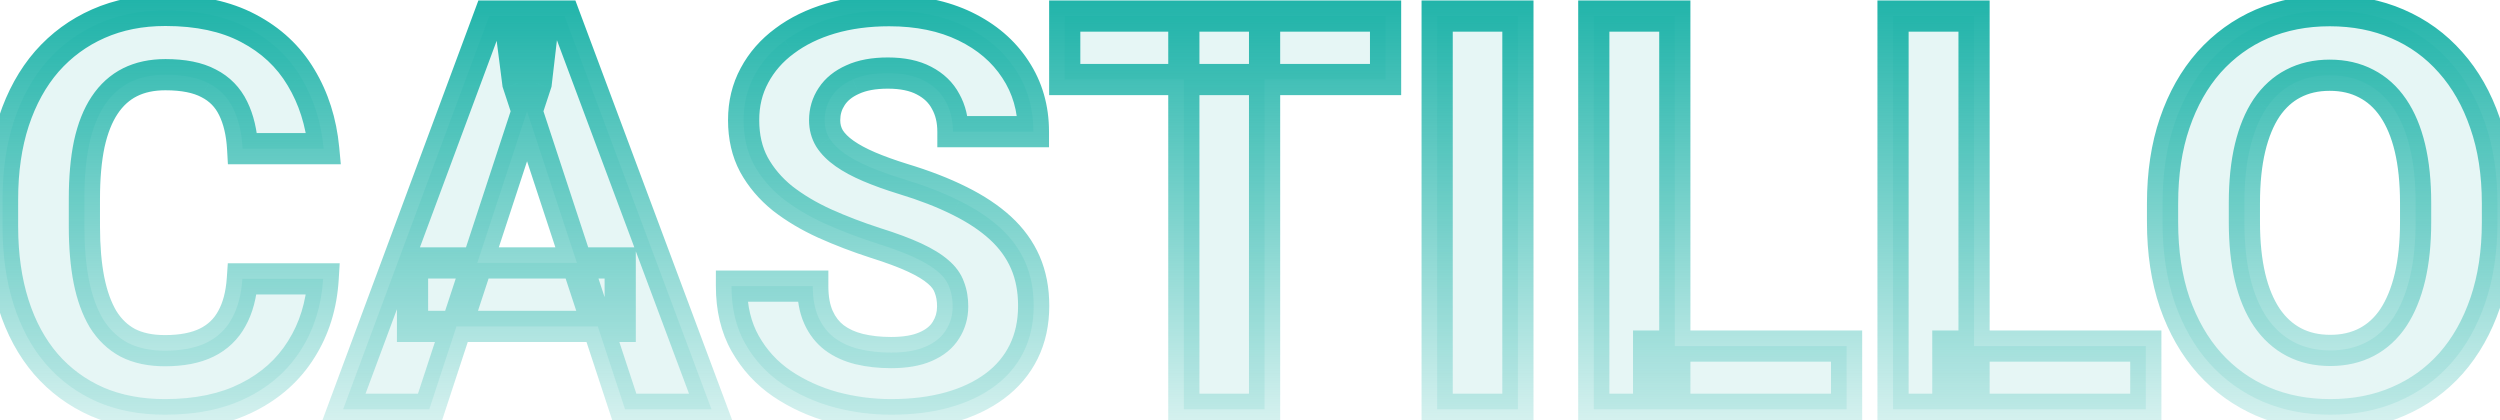 <svg width="226" height="38" viewBox="0 0 226 38" fill="none" xmlns="http://www.w3.org/2000/svg">
<path d="M21.911 25.208H29.211C29.064 27.601 28.405 29.725 27.233 31.58C26.078 33.435 24.458 34.884 22.375 35.926C20.308 36.967 17.818 37.488 14.904 37.488C12.626 37.488 10.583 37.098 8.776 36.316C6.97 35.519 5.423 34.38 4.138 32.898C2.868 31.417 1.9 29.627 1.232 27.527C0.565 25.428 0.231 23.076 0.231 20.472V18.006C0.231 15.402 0.573 13.05 1.257 10.95C1.957 8.834 2.95 7.036 4.235 5.555C5.537 4.074 7.092 2.934 8.898 2.137C10.705 1.339 12.723 0.94 14.953 0.94C17.915 0.94 20.414 1.478 22.448 2.552C24.499 3.626 26.086 5.107 27.209 6.995C28.348 8.883 29.032 11.032 29.26 13.44L21.936 13.44C21.854 12.008 21.569 10.796 21.081 9.803C20.593 8.794 19.852 8.037 18.859 7.532C17.883 7.011 16.581 6.751 14.953 6.751C13.732 6.751 12.666 6.979 11.755 7.435C10.843 7.89 10.079 8.582 9.46 9.51C8.841 10.438 8.378 11.609 8.068 13.025C7.775 14.425 7.629 16.069 7.629 17.957V20.472C7.629 22.311 7.767 23.93 8.044 25.33C8.321 26.713 8.744 27.885 9.313 28.846C9.899 29.79 10.648 30.506 11.56 30.994C12.487 31.466 13.602 31.702 14.904 31.702C16.434 31.702 17.696 31.458 18.689 30.97C19.681 30.481 20.438 29.757 20.959 28.797C21.496 27.837 21.814 26.64 21.911 25.208ZM48.474 7.532L38.806 37H31.018L44.226 1.453L49.182 1.453L48.474 7.532ZM56.506 37L46.813 7.532L46.032 1.453H51.037L64.318 37L56.506 37ZM56.066 23.768V29.505H37.292V23.768L56.066 23.768ZM86.12 27.698C86.12 27.064 86.022 26.494 85.827 25.989C85.648 25.468 85.306 24.996 84.802 24.573C84.297 24.134 83.589 23.703 82.678 23.279C81.766 22.856 80.586 22.417 79.138 21.961C77.526 21.44 75.996 20.854 74.548 20.203C73.116 19.552 71.846 18.795 70.739 17.933C69.649 17.054 68.786 16.037 68.151 14.881C67.533 13.725 67.224 12.383 67.224 10.852C67.224 9.371 67.549 8.029 68.2 6.824C68.851 5.604 69.763 4.562 70.935 3.699C72.106 2.82 73.49 2.145 75.085 1.673C76.696 1.201 78.462 0.965 80.383 0.965C83.003 0.965 85.29 1.437 87.243 2.381C89.196 3.325 90.71 4.619 91.784 6.263C92.875 7.907 93.42 9.786 93.42 11.902H86.144C86.144 10.861 85.925 9.949 85.485 9.168C85.062 8.37 84.411 7.744 83.532 7.288C82.67 6.832 81.579 6.604 80.261 6.604C78.991 6.604 77.933 6.8 77.087 7.19C76.241 7.565 75.606 8.077 75.183 8.729C74.759 9.363 74.548 10.079 74.548 10.877C74.548 11.479 74.694 12.024 74.987 12.513C75.296 13.001 75.752 13.457 76.355 13.88C76.957 14.303 77.697 14.702 78.576 15.076C79.455 15.45 80.472 15.817 81.628 16.175C83.565 16.761 85.266 17.42 86.731 18.152C88.212 18.885 89.449 19.707 90.441 20.618C91.434 21.53 92.183 22.563 92.688 23.719C93.192 24.874 93.444 26.185 93.444 27.649C93.444 29.196 93.143 30.579 92.541 31.8C91.939 33.02 91.068 34.054 89.929 34.9C88.789 35.747 87.43 36.39 85.852 36.829C84.273 37.269 82.507 37.488 80.554 37.488C78.796 37.488 77.062 37.26 75.353 36.805C73.644 36.333 72.09 35.625 70.69 34.681C69.307 33.737 68.2 32.532 67.37 31.067C66.54 29.602 66.125 27.869 66.125 25.867H73.474C73.474 26.974 73.644 27.91 73.986 28.675C74.328 29.44 74.808 30.058 75.427 30.53C76.061 31.002 76.81 31.344 77.673 31.556C78.552 31.767 79.512 31.873 80.554 31.873C81.823 31.873 82.865 31.694 83.679 31.336C84.509 30.978 85.119 30.481 85.51 29.847C85.917 29.212 86.12 28.496 86.12 27.698ZM114.318 1.453V37H107.019V1.453L114.318 1.453ZM125.256 1.453V7.19L96.252 7.19V1.453L125.256 1.453ZM137.219 1.453V37H129.919V1.453L137.219 1.453ZM166.931 31.287V37L149.035 37V31.287L166.931 31.287ZM151.403 1.453V37L144.079 37V1.453L151.403 1.453ZM193.981 31.287V37H176.086V31.287H193.981ZM178.454 1.453V37H171.13V1.453L178.454 1.453ZM225.769 18.396V20.081C225.769 22.783 225.402 25.208 224.67 27.356C223.938 29.505 222.904 31.336 221.569 32.85C220.235 34.347 218.64 35.495 216.784 36.292C214.945 37.09 212.902 37.488 210.656 37.488C208.426 37.488 206.384 37.09 204.528 36.292C202.689 35.495 201.094 34.347 199.743 32.85C198.392 31.336 197.342 29.505 196.594 27.356C195.861 25.208 195.495 22.783 195.495 20.081V18.396C195.495 15.678 195.861 13.253 196.594 11.121C197.326 8.973 198.36 7.142 199.694 5.628C201.045 4.114 202.64 2.959 204.479 2.161C206.335 1.364 208.378 0.965 210.607 0.965C212.854 0.965 214.896 1.364 216.735 2.161C218.591 2.959 220.186 4.114 221.521 5.628C222.871 7.142 223.913 8.973 224.646 11.121C225.394 13.253 225.769 15.678 225.769 18.396ZM218.371 20.081V18.348C218.371 16.46 218.2 14.8 217.858 13.367C217.517 11.935 217.012 10.73 216.345 9.754C215.677 8.777 214.864 8.045 213.903 7.557C212.943 7.052 211.844 6.8 210.607 6.8C209.37 6.8 208.272 7.052 207.312 7.557C206.368 8.045 205.562 8.777 204.895 9.754C204.243 10.73 203.747 11.935 203.405 13.367C203.063 14.8 202.893 16.46 202.893 18.348V20.081C202.893 21.953 203.063 23.613 203.405 25.061C203.747 26.494 204.252 27.706 204.919 28.699C205.586 29.676 206.4 30.416 207.36 30.921C208.321 31.425 209.419 31.678 210.656 31.678C211.893 31.678 212.992 31.425 213.952 30.921C214.912 30.416 215.718 29.676 216.369 28.699C217.02 27.706 217.517 26.494 217.858 25.061C218.2 23.613 218.371 21.953 218.371 20.081Z" fill="#00A99D" fill-opacity="0.1"/>
<path d="M21.911 25.208V23.798H20.594L20.504 25.112L21.911 25.208ZM29.211 25.208L30.618 25.294L30.71 23.798H29.211V25.208ZM27.233 31.58L26.041 30.827L26.037 30.835L27.233 31.58ZM22.375 35.926L21.744 34.665L21.74 34.667L22.375 35.926ZM8.776 36.316L8.207 37.606L8.217 37.611L8.776 36.316ZM4.138 32.898L3.067 33.816L3.073 33.823L4.138 32.898ZM1.232 27.527L-0.111 27.954L1.232 27.527ZM1.257 10.95L-0.082 10.507L-0.084 10.514L1.257 10.95ZM4.235 5.555L3.176 4.624L3.171 4.63L4.235 5.555ZM22.448 2.552L21.79 3.799L21.794 3.801L22.448 2.552ZM27.209 6.995L25.997 7.716L26.002 7.724L27.209 6.995ZM29.26 13.44V14.851H30.809L30.664 13.308L29.26 13.44ZM21.936 13.44L20.528 13.52L20.603 14.851H21.936V13.44ZM21.081 9.803L19.812 10.417L19.816 10.425L21.081 9.803ZM18.859 7.532L18.196 8.776L18.208 8.783L18.221 8.789L18.859 7.532ZM8.068 13.025L6.691 12.725L6.688 12.736L8.068 13.025ZM8.044 25.33L6.661 25.604L6.661 25.607L8.044 25.33ZM9.313 28.846L8.101 29.565L8.108 29.577L8.115 29.589L9.313 28.846ZM11.56 30.994L10.894 32.237L10.907 32.244L10.92 32.251L11.56 30.994ZM20.959 28.797L19.728 28.109L19.724 28.117L19.72 28.125L20.959 28.797ZM21.911 26.618H29.211V23.798L21.911 23.798V26.618ZM27.803 25.122C27.67 27.3 27.075 29.19 26.041 30.827L28.426 32.333C29.736 30.259 30.459 27.901 30.618 25.294L27.803 25.122ZM26.037 30.835C25.028 32.455 23.611 33.731 21.744 34.665L23.006 37.187C25.306 36.037 27.128 34.416 28.43 32.325L26.037 30.835ZM21.74 34.667C19.915 35.587 17.653 36.078 14.904 36.078V38.898C17.983 38.898 20.701 38.348 23.01 37.185L21.74 34.667ZM14.904 36.078C12.788 36.078 10.94 35.716 9.336 35.022L8.217 37.611C10.226 38.479 12.463 38.898 14.904 38.898V36.078ZM9.346 35.026C7.728 34.312 6.351 33.297 5.202 31.974L3.073 33.823C4.496 35.462 6.212 36.725 8.207 37.606L9.346 35.026ZM5.208 31.981C4.077 30.661 3.194 29.043 2.576 27.1L-0.111 27.954C0.606 30.211 1.66 32.174 3.067 33.816L5.208 31.981ZM2.576 27.1C1.96 25.161 1.641 22.957 1.641 20.472H-1.179C-1.179 23.195 -0.83 25.694 -0.111 27.954L2.576 27.1ZM1.641 20.472V18.006H-1.179V20.472H1.641ZM1.641 18.006C1.641 15.524 1.967 13.323 2.598 11.387L-0.084 10.514C-0.821 12.777 -1.179 15.279 -1.179 18.006H1.641ZM2.596 11.393C3.245 9.43 4.152 7.801 5.3 6.479L3.171 4.63C1.747 6.27 0.669 8.238 -0.082 10.507L2.596 11.393ZM5.294 6.486C6.461 5.159 7.848 4.142 9.468 3.427L8.329 0.847C6.335 1.727 4.614 2.989 3.176 4.624L5.294 6.486ZM9.468 3.427C11.073 2.718 12.894 2.35 14.953 2.35V-0.47C12.553 -0.47 10.337 -0.04 8.329 0.847L9.468 3.427ZM14.953 2.35C17.75 2.35 20.008 2.858 21.79 3.799L23.107 1.305C20.819 0.097 18.081 -0.47 14.953 -0.47V2.35ZM21.794 3.801C23.627 4.761 25.015 6.065 25.997 7.716L28.421 6.274C27.157 4.15 25.371 2.491 23.102 1.303L21.794 3.801ZM26.002 7.724C27.021 9.413 27.646 11.354 27.856 13.573L30.664 13.308C30.418 10.709 29.675 8.353 28.416 6.267L26.002 7.724ZM29.26 12.03L21.936 12.03V14.851L29.26 14.851V12.03ZM23.343 13.36C23.254 11.793 22.939 10.385 22.346 9.18L19.816 10.425C20.2 11.206 20.454 12.223 20.528 13.52L23.343 13.36ZM22.35 9.189C21.729 7.904 20.768 6.92 19.498 6.275L18.221 8.789C18.937 9.153 19.457 9.683 19.812 10.417L22.35 9.189ZM19.523 6.288C18.269 5.619 16.711 5.341 14.953 5.341V8.161C16.45 8.161 17.497 8.404 18.196 8.776L19.523 6.288ZM14.953 5.341C13.556 5.341 12.267 5.602 11.124 6.173L12.386 8.696C13.066 8.355 13.908 8.161 14.953 8.161V5.341ZM11.124 6.173C9.973 6.749 9.028 7.615 8.287 8.728L10.633 10.292C11.129 9.549 11.714 9.032 12.386 8.696L11.124 6.173ZM8.287 8.728C7.546 9.838 7.027 11.186 6.691 12.725L9.446 13.326C9.728 12.033 10.137 11.037 10.633 10.292L8.287 8.728ZM6.688 12.736C6.37 14.256 6.219 16.001 6.219 17.957L9.039 17.957C9.039 16.137 9.181 14.594 9.448 13.314L6.688 12.736ZM6.219 17.957V20.472L9.039 20.472V17.957L6.219 17.957ZM6.219 20.472C6.219 22.378 6.362 24.092 6.661 25.604L9.427 25.057C9.173 23.768 9.039 22.244 9.039 20.472L6.219 20.472ZM6.661 25.607C6.961 27.107 7.432 28.437 8.101 29.565L10.526 28.126C10.056 27.334 9.68 26.32 9.427 25.053L6.661 25.607ZM8.115 29.589C8.822 30.727 9.748 31.623 10.894 32.237L12.225 29.751C11.548 29.389 10.977 28.852 10.511 28.102L8.115 29.589ZM10.92 32.251C12.089 32.846 13.434 33.112 14.904 33.112V30.292C13.77 30.292 12.885 30.087 12.199 29.737L10.92 32.251ZM14.904 33.112C16.572 33.112 18.065 32.848 19.311 32.235L18.066 29.704C17.326 30.068 16.296 30.292 14.904 30.292V33.112ZM19.311 32.235C20.562 31.62 21.536 30.69 22.198 29.469L19.72 28.125C19.34 28.825 18.8 29.343 18.066 29.704L19.311 32.235ZM22.19 29.485C22.855 28.296 23.21 26.883 23.318 25.304L20.504 25.112C20.417 26.397 20.138 27.377 19.728 28.109L22.19 29.485ZM48.474 7.532L49.813 7.972L49.858 7.837L49.874 7.695L48.474 7.532ZM38.806 37L38.806 38.41H39.827L40.145 37.44L38.806 37ZM31.018 37L29.696 36.509L28.989 38.41H31.018L31.018 37ZM44.226 1.453V0.043H43.245L42.904 0.962L44.226 1.453ZM49.182 1.453L50.582 1.616L50.765 0.043H49.182V1.453ZM56.506 37L55.166 37.441L55.485 38.41H56.506L56.506 37ZM46.813 7.532L45.415 7.712L45.432 7.845L45.474 7.973L46.813 7.532ZM46.032 1.453V0.043H44.429L44.634 1.633L46.032 1.453ZM51.037 1.453L52.358 0.96L52.016 0.043H51.037V1.453ZM64.318 37L64.318 38.41H66.35L65.639 36.507L64.318 37ZM56.066 23.768H57.477V22.358H56.066V23.768ZM56.066 29.505V30.915H57.477V29.505H56.066ZM37.292 29.505H35.882V30.915H37.292V29.505ZM37.292 23.768V22.358H35.882V23.768H37.292ZM47.134 7.093L37.466 36.56L40.145 37.44L49.813 7.972L47.134 7.093ZM38.806 35.59H31.018L31.018 38.41H38.806L38.806 35.59ZM32.339 37.491L45.547 1.944L42.904 0.962L29.696 36.509L32.339 37.491ZM44.226 2.863L49.182 2.863V0.043L44.226 0.043V2.863ZM47.781 1.29L47.073 7.369L49.874 7.695L50.582 1.616L47.781 1.29ZM57.845 36.559L48.153 7.092L45.474 7.973L55.166 37.441L57.845 36.559ZM48.212 7.352L47.431 1.273L44.634 1.633L45.415 7.712L48.212 7.352ZM46.032 2.863H51.037V0.043L46.032 0.043V2.863ZM49.716 1.947L62.998 37.493L65.639 36.507L52.358 0.96L49.716 1.947ZM64.318 35.59L56.506 35.59L56.506 38.41L64.318 38.41L64.318 35.59ZM54.656 23.768V29.505H57.477V23.768H54.656ZM56.066 28.095H37.292V30.915H56.066V28.095ZM38.702 29.505V23.768H35.882V29.505H38.702ZM37.292 25.178H56.066V22.358L37.292 22.358V25.178ZM85.827 25.989L84.494 26.448L84.502 26.473L84.512 26.498L85.827 25.989ZM84.802 24.573L83.876 25.637L83.886 25.645L83.896 25.654L84.802 24.573ZM79.138 21.961L78.704 23.303L78.715 23.306L79.138 21.961ZM74.548 20.203L73.964 21.487L73.97 21.489L74.548 20.203ZM70.739 17.933L69.854 19.03L69.863 19.038L69.872 19.045L70.739 17.933ZM68.151 14.881L66.908 15.546L66.912 15.553L66.915 15.56L68.151 14.881ZM68.2 6.824L69.441 7.495L69.444 7.488L68.2 6.824ZM70.935 3.699L71.77 4.835L71.781 4.827L70.935 3.699ZM75.085 1.673L74.689 0.32L74.685 0.321L75.085 1.673ZM91.784 6.263L90.604 7.034L90.609 7.042L91.784 6.263ZM93.42 11.902V13.312L94.83 13.312V11.902L93.42 11.902ZM86.144 11.902H84.734V13.312H86.144V11.902ZM85.485 9.168L84.24 9.829L84.248 9.844L84.256 9.859L85.485 9.168ZM83.532 7.288L82.874 8.535L82.883 8.54L83.532 7.288ZM77.087 7.19L77.657 8.48L77.668 8.475L77.678 8.471L77.087 7.19ZM75.183 8.729L76.356 9.511L76.36 9.504L76.365 9.497L75.183 8.729ZM74.987 12.513L73.778 13.238L73.787 13.253L73.796 13.267L74.987 12.513ZM76.355 13.88L77.165 12.726L76.355 13.88ZM81.628 16.175L81.211 17.522L81.22 17.524L81.628 16.175ZM86.731 18.152L86.1 19.413L86.105 19.416L86.731 18.152ZM90.441 20.618L89.488 21.657L90.441 20.618ZM92.688 23.719L91.395 24.283L92.688 23.719ZM89.929 34.9L89.088 33.769L89.929 34.9ZM75.353 36.805L74.978 38.164L74.99 38.167L75.353 36.805ZM70.69 34.681L69.896 35.845L69.902 35.85L70.69 34.681ZM66.125 25.867V24.457H64.715V25.867H66.125ZM73.474 25.867H74.884V24.457H73.474V25.867ZM75.427 30.53L74.571 31.651L74.578 31.657L74.585 31.662L75.427 30.53ZM77.673 31.556L77.337 32.925L77.343 32.926L77.673 31.556ZM83.679 31.336L83.12 30.041L83.111 30.045L83.679 31.336ZM85.51 29.847L84.323 29.086L84.316 29.097L84.309 29.108L85.51 29.847ZM87.53 27.698C87.53 26.919 87.41 26.173 87.142 25.48L84.512 26.498C84.635 26.815 84.71 27.208 84.71 27.698H87.53ZM87.161 25.531C86.883 24.724 86.37 24.048 85.708 23.493L83.896 25.654C84.243 25.945 84.413 26.213 84.494 26.448L87.161 25.531ZM85.728 23.51C85.087 22.951 84.249 22.454 83.272 22L82.084 24.558C82.929 24.951 83.508 25.316 83.876 25.637L85.728 23.51ZM83.272 22C82.284 21.542 81.041 21.082 79.561 20.616L78.715 23.306C80.131 23.752 81.248 24.17 82.084 24.558L83.272 22ZM79.571 20.619C78.006 20.113 76.524 19.546 75.126 18.917L73.97 21.489C75.468 22.163 77.047 22.767 78.704 23.303L79.571 20.619ZM75.131 18.919C73.788 18.309 72.616 17.607 71.606 16.82L69.872 19.045C71.076 19.983 72.443 20.795 73.964 21.487L75.131 18.919ZM71.624 16.835C70.668 16.064 69.928 15.187 69.387 14.202L66.915 15.56C67.644 16.886 68.63 18.043 69.854 19.03L71.624 16.835ZM69.395 14.216C68.903 13.296 68.634 12.189 68.634 10.852H65.814C65.814 12.576 66.163 14.154 66.908 15.546L69.395 14.216ZM68.634 10.852C68.634 9.586 68.91 8.477 69.441 7.495L66.96 6.154C66.188 7.581 65.814 9.157 65.814 10.852H68.634ZM69.444 7.488C69.991 6.463 70.759 5.579 71.77 4.835L70.099 2.564C68.766 3.545 67.711 4.744 66.956 6.161L69.444 7.488ZM71.781 4.827C72.802 4.062 74.029 3.456 75.485 3.025L74.685 0.321C72.951 0.834 71.411 1.579 70.088 2.571L71.781 4.827ZM75.481 3.026C76.947 2.597 78.578 2.375 80.383 2.375V-0.445C78.347 -0.445 76.446 -0.195 74.689 0.32L75.481 3.026ZM80.383 2.375C82.834 2.375 84.903 2.816 86.629 3.65L87.857 1.111C85.677 0.058 83.172 -0.445 80.383 -0.445V2.375ZM86.629 3.65C88.377 4.495 89.684 5.627 90.604 7.034L92.965 5.491C91.736 3.611 90.016 2.155 87.857 1.111L86.629 3.65ZM90.609 7.042C91.535 8.438 92.01 10.043 92.01 11.902L94.83 11.902C94.83 9.53 94.214 7.375 92.959 5.483L90.609 7.042ZM93.42 10.492H86.144V13.312H93.42V10.492ZM87.555 11.902C87.555 10.658 87.29 9.501 86.714 8.477L84.256 9.859C84.559 10.397 84.734 11.063 84.734 11.902H87.555ZM86.731 8.507C86.161 7.432 85.289 6.611 84.181 6.036L82.883 8.54C83.534 8.877 83.964 9.309 84.24 9.829L86.731 8.507ZM84.191 6.041C83.067 5.447 81.732 5.194 80.261 5.194V8.015C81.427 8.015 82.273 8.217 82.874 8.535L84.191 6.041ZM80.261 5.194C78.857 5.194 77.582 5.409 76.496 5.91L77.678 8.471C78.285 8.191 79.126 8.015 80.261 8.015V5.194ZM76.516 5.901C75.469 6.364 74.599 7.039 74 7.96L76.365 9.497C76.612 9.116 77.012 8.765 77.657 8.48L76.516 5.901ZM74.009 7.946C73.425 8.824 73.138 9.814 73.138 10.877H75.958C75.958 10.345 76.094 9.903 76.356 9.511L74.009 7.946ZM73.138 10.877C73.138 11.719 73.346 12.518 73.778 13.238L76.196 11.787C76.043 11.531 75.958 11.239 75.958 10.877H73.138ZM73.796 13.267C74.228 13.949 74.83 14.532 75.544 15.034L77.165 12.726C76.675 12.382 76.365 12.053 76.178 11.758L73.796 13.267ZM75.544 15.034C76.246 15.527 77.079 15.971 78.024 16.373L79.129 13.779C78.315 13.432 77.667 13.079 77.165 12.726L75.544 15.034ZM78.024 16.373C78.957 16.771 80.021 17.153 81.211 17.522L82.045 14.828C80.924 14.48 79.954 14.13 79.129 13.779L78.024 16.373ZM81.22 17.524C83.097 18.092 84.721 18.724 86.1 19.413L87.361 16.891C85.81 16.116 84.032 15.429 82.036 14.825L81.22 17.524ZM86.105 19.416C87.493 20.102 88.612 20.853 89.488 21.657L91.395 19.579C90.285 18.56 88.93 17.667 87.356 16.888L86.105 19.416ZM89.488 21.657C90.346 22.445 90.975 23.32 91.395 24.283L93.98 23.154C93.391 21.807 92.522 20.614 91.395 19.579L89.488 21.657ZM91.395 24.283C91.811 25.234 92.034 26.348 92.034 27.649H94.854C94.854 26.021 94.573 24.515 93.98 23.154L91.395 24.283ZM92.034 27.649C92.034 29.009 91.771 30.174 91.276 31.176L93.806 32.424C94.516 30.984 94.854 29.382 94.854 27.649H92.034ZM91.276 31.176C90.778 32.188 90.056 33.05 89.088 33.769L90.77 36.032C92.081 35.059 93.1 33.854 93.806 32.424L91.276 31.176ZM89.088 33.769C88.107 34.497 86.911 35.071 85.473 35.471L86.23 38.188C87.95 37.709 89.472 36.997 90.77 36.032L89.088 33.769ZM85.473 35.471C84.039 35.87 82.403 36.078 80.554 36.078V38.898C82.611 38.898 84.507 38.667 86.23 38.188L85.473 35.471ZM80.554 36.078C78.919 36.078 77.308 35.867 75.717 35.442L74.99 38.167C76.817 38.654 78.672 38.898 80.554 38.898V36.078ZM75.729 35.446C74.159 35.012 72.746 34.366 71.479 33.512L69.902 35.85C71.434 36.883 73.129 37.653 74.978 38.164L75.729 35.446ZM71.485 33.516C70.281 32.694 69.321 31.651 68.597 30.372L66.143 31.763C67.079 33.414 68.333 34.779 69.896 35.845L71.485 33.516ZM68.597 30.372C67.908 29.156 67.535 27.672 67.535 25.867H64.715C64.715 28.067 65.172 30.049 66.143 31.763L68.597 30.372ZM66.125 27.277H73.474V24.457L66.125 24.457V27.277ZM72.064 25.867C72.064 27.112 72.255 28.256 72.699 29.25L75.274 28.1C75.034 27.564 74.884 26.836 74.884 25.867H72.064ZM72.699 29.25C73.129 30.213 73.751 31.025 74.571 31.651L76.282 29.409C75.865 29.091 75.527 28.666 75.274 28.1L72.699 29.25ZM74.585 31.662C75.389 32.259 76.314 32.674 77.337 32.925L78.009 30.186C77.306 30.014 76.734 29.745 76.268 29.399L74.585 31.662ZM77.343 32.926C78.345 33.168 79.417 33.283 80.554 33.283V30.463C79.607 30.463 78.759 30.367 78.003 30.185L77.343 32.926ZM80.554 33.283C81.941 33.283 83.194 33.09 84.247 32.627L83.111 30.045C82.535 30.299 81.705 30.463 80.554 30.463V33.283ZM84.237 32.631C85.276 32.183 86.138 31.516 86.711 30.586L84.309 29.108C84.1 29.447 83.742 29.773 83.12 30.041L84.237 32.631ZM86.697 30.608C87.258 29.732 87.53 28.749 87.53 27.698H84.71C84.71 28.242 84.575 28.691 84.323 29.086L86.697 30.608ZM114.318 1.453H115.728V0.043H114.318V1.453ZM114.318 37V38.41H115.728V37H114.318ZM107.019 37L105.609 37V38.41L107.019 38.41V37ZM107.019 1.453V0.043H105.609V1.453H107.019ZM125.256 1.453H126.666V0.043H125.256V1.453ZM125.256 7.19V8.6H126.666V7.19H125.256ZM96.252 7.19H94.842V8.6H96.252V7.19ZM96.252 1.453V0.043H94.842V1.453H96.252ZM112.908 1.453V37H115.728V1.453H112.908ZM114.318 35.59H107.019V38.41H114.318V35.59ZM108.429 37V1.453H105.609V37L108.429 37ZM107.019 2.863L114.318 2.863V0.043L107.019 0.043V2.863ZM123.846 1.453V7.19H126.666V1.453H123.846ZM125.256 5.78L96.252 5.78V8.6L125.256 8.6V5.78ZM97.662 7.19V1.453H94.842V7.19H97.662ZM96.252 2.863L125.256 2.863V0.043L96.252 0.043V2.863ZM137.219 1.453H138.629V0.043H137.219V1.453ZM137.219 37V38.41H138.629V37H137.219ZM129.919 37H128.509V38.41H129.919V37ZM129.919 1.453V0.043H128.509V1.453H129.919ZM135.809 1.453V37H138.629V1.453H135.809ZM137.219 35.59H129.919V38.41H137.219V35.59ZM131.329 37V1.453H128.509V37H131.329ZM129.919 2.863L137.219 2.863V0.043L129.919 0.043V2.863ZM166.931 31.287H168.341V29.877H166.931V31.287ZM166.931 37V38.41H168.341V37H166.931ZM149.035 37H147.625V38.41H149.035V37ZM149.035 31.287V29.877H147.625V31.287H149.035ZM151.403 1.453H152.813V0.043L151.403 0.043V1.453ZM151.403 37V38.41H152.813V37H151.403ZM144.079 37H142.669V38.41H144.079V37ZM144.079 1.453V0.043H142.669V1.453H144.079ZM165.521 31.287V37H168.341V31.287H165.521ZM166.931 35.59L149.035 35.59V38.41L166.931 38.41V35.59ZM150.445 37V31.287L147.625 31.287V37L150.445 37ZM149.035 32.697L166.931 32.697V29.877L149.035 29.877V32.697ZM149.993 1.453V37H152.813V1.453H149.993ZM151.403 35.59L144.079 35.59V38.41L151.403 38.41V35.59ZM145.489 37V1.453L142.669 1.453V37H145.489ZM144.079 2.863L151.403 2.863V0.043L144.079 0.043V2.863ZM193.981 31.287L195.391 31.287V29.877L193.981 29.877V31.287ZM193.981 37V38.41L195.391 38.41V37L193.981 37ZM176.086 37H174.676V38.41H176.086V37ZM176.086 31.287V29.877H174.676V31.287H176.086ZM178.454 1.453H179.864V0.043H178.454V1.453ZM178.454 37V38.41H179.864V37H178.454ZM171.13 37H169.72V38.41H171.13V37ZM171.13 1.453V0.043H169.72V1.453H171.13ZM192.571 31.287V37L195.391 37V31.287L192.571 31.287ZM193.981 35.59H176.086V38.41H193.981V35.59ZM177.496 37V31.287H174.676V37H177.496ZM176.086 32.697H193.981V29.877H176.086V32.697ZM177.044 1.453V37H179.864V1.453L177.044 1.453ZM178.454 35.59H171.13V38.41H178.454V35.59ZM172.54 37V1.453H169.72V37H172.54ZM171.13 2.863L178.454 2.863V0.043L171.13 0.043V2.863ZM221.569 32.85L222.622 33.788L222.627 33.782L221.569 32.85ZM216.784 36.292L216.227 34.996L216.223 34.998L216.784 36.292ZM204.528 36.292L203.967 37.586L203.971 37.587L204.528 36.292ZM199.743 32.85L198.691 33.788L198.696 33.794L199.743 32.85ZM196.594 27.356L195.259 27.811L195.262 27.82L196.594 27.356ZM196.594 11.121L197.927 11.579L197.928 11.576L196.594 11.121ZM199.694 5.628L198.642 4.689L198.637 4.695L199.694 5.628ZM204.479 2.161L203.923 0.866L203.919 0.867L204.479 2.161ZM216.735 2.161L216.174 3.455L216.179 3.457L216.735 2.161ZM221.521 5.628L220.463 6.56L220.469 6.567L221.521 5.628ZM224.646 11.121L223.311 11.576L223.315 11.588L224.646 11.121ZM217.858 13.367L216.487 13.694L217.858 13.367ZM213.903 7.557L213.247 8.805L213.256 8.809L213.264 8.814L213.903 7.557ZM207.312 7.557L207.959 8.809L207.967 8.805L207.312 7.557ZM204.895 9.754L203.73 8.958L203.726 8.965L203.721 8.972L204.895 9.754ZM203.405 25.061L202.033 25.385L202.034 25.389L203.405 25.061ZM204.919 28.699L203.749 29.486L203.755 29.495L204.919 28.699ZM207.36 30.921L206.704 32.169L207.36 30.921ZM213.952 30.921L214.608 32.169L213.952 30.921ZM216.369 28.699L217.542 29.481L217.548 29.472L216.369 28.699ZM217.858 25.061L219.23 25.389L219.231 25.385L217.858 25.061ZM224.358 18.396V20.081L227.179 20.081V18.396L224.358 18.396ZM224.358 20.081C224.358 22.657 224.009 24.924 223.335 26.901L226.005 27.811C226.795 25.492 227.179 22.909 227.179 20.081L224.358 20.081ZM223.335 26.901C222.655 28.896 221.709 30.559 220.512 31.917L222.627 33.782C224.099 32.113 225.22 30.114 226.005 27.811L223.335 26.901ZM220.517 31.911C219.32 33.254 217.895 34.28 216.227 34.996L217.341 37.587C219.385 36.709 221.149 35.44 222.622 33.788L220.517 31.911ZM216.223 34.998C214.581 35.71 212.733 36.078 210.656 36.078V38.898C213.072 38.898 215.309 38.469 217.345 37.586L216.223 34.998ZM210.656 36.078C208.598 36.078 206.747 35.711 205.085 34.996L203.971 37.587C206.02 38.468 208.255 38.898 210.656 38.898V36.078ZM205.089 34.998C203.436 34.282 202.007 33.254 200.79 31.905L198.696 33.794C200.181 35.44 201.942 36.707 203.967 37.586L205.089 34.998ZM200.795 31.911C199.582 30.551 198.62 28.887 197.925 26.892L195.262 27.82C196.065 30.123 197.203 32.121 198.691 33.788L200.795 31.911ZM197.928 26.901C197.254 24.924 196.905 22.657 196.905 20.081H194.085C194.085 22.909 194.468 25.492 195.259 27.811L197.928 26.901ZM196.905 20.081V18.396H194.085V20.081H196.905ZM196.905 18.396C196.905 15.803 197.255 13.537 197.927 11.579L195.26 10.663C194.468 12.969 194.085 15.554 194.085 18.396H196.905ZM197.928 11.576C198.608 9.582 199.555 7.918 200.752 6.56L198.637 4.695C197.165 6.365 196.044 8.364 195.259 10.666L197.928 11.576ZM200.746 6.567C201.963 5.204 203.391 4.17 205.04 3.455L203.919 0.867C201.89 1.747 200.128 3.025 198.642 4.689L200.746 6.567ZM205.036 3.457C206.698 2.742 208.549 2.375 210.607 2.375V-0.445C208.206 -0.445 205.972 -0.015 203.923 0.866L205.036 3.457ZM210.607 2.375C212.684 2.375 214.532 2.743 216.174 3.455L217.296 0.867C215.26 -0.016 213.023 -0.445 210.607 -0.445V2.375ZM216.179 3.457C217.842 4.172 219.266 5.203 220.463 6.56L222.578 4.695C221.105 3.025 219.339 1.746 217.292 0.866L216.179 3.457ZM220.469 6.567C221.68 7.924 222.632 9.585 223.311 11.576L225.98 10.666C225.194 8.36 224.063 6.359 222.573 4.689L220.469 6.567ZM223.315 11.588C224.002 13.543 224.358 15.806 224.358 18.396L227.179 18.396C227.179 15.551 226.787 12.963 225.976 10.654L223.315 11.588ZM219.781 20.081V18.348H216.961V20.081H219.781ZM219.781 18.348C219.781 16.379 219.603 14.604 219.23 13.04L216.487 13.694C216.797 14.994 216.961 16.541 216.961 18.348H219.781ZM219.23 13.04C218.858 11.48 218.294 10.107 217.509 8.958L215.181 10.549C215.73 11.354 216.176 12.39 216.487 13.694L219.23 13.04ZM217.509 8.958C216.721 7.806 215.734 6.906 214.542 6.3L213.264 8.814C213.993 9.184 214.633 9.749 215.181 10.549L217.509 8.958ZM214.559 6.308C213.37 5.683 212.041 5.39 210.607 5.39V8.21C211.648 8.21 212.516 8.421 213.247 8.805L214.559 6.308ZM210.607 5.39C209.174 5.39 207.845 5.683 206.656 6.308L207.967 8.805C208.699 8.421 209.567 8.21 210.607 8.21V5.39ZM206.664 6.304C205.49 6.911 204.514 7.811 203.73 8.958L206.059 10.549C206.61 9.743 207.245 9.178 207.959 8.809L206.664 6.304ZM203.721 8.972C202.958 10.117 202.405 11.485 202.034 13.04L204.777 13.694C205.089 12.385 205.529 11.344 206.068 10.536L203.721 8.972ZM202.034 13.04C201.66 14.604 201.483 16.379 201.483 18.348H204.303C204.303 16.541 204.467 14.994 204.777 13.694L202.034 13.04ZM201.483 18.348V20.081H204.303V18.348H201.483ZM201.483 20.081C201.483 22.035 201.661 23.808 202.033 25.385L204.778 24.738C204.466 23.418 204.303 21.87 204.303 20.081H201.483ZM202.034 25.389C202.406 26.948 202.968 28.325 203.749 29.486L206.089 27.913C205.535 27.088 205.088 26.039 204.777 24.734L202.034 25.389ZM203.755 29.495C204.54 30.644 205.522 31.548 206.704 32.169L208.016 29.673C207.278 29.285 206.633 28.708 206.083 27.904L203.755 29.495ZM206.704 32.169C207.894 32.794 209.223 33.088 210.656 33.088V30.268C209.615 30.268 208.747 30.057 208.016 29.673L206.704 32.169ZM210.656 33.088C212.089 33.088 213.419 32.794 214.608 32.169L213.296 29.673C212.565 30.057 211.697 30.268 210.656 30.268V33.088ZM214.608 32.169C215.794 31.546 216.772 30.638 217.542 29.481L215.196 27.917C214.665 28.714 214.031 29.287 213.296 29.673L214.608 32.169ZM217.548 29.472C218.307 28.315 218.859 26.943 219.23 25.389L216.487 24.734C216.174 26.044 215.733 27.098 215.19 27.926L217.548 29.472ZM219.231 25.385C219.603 23.808 219.781 22.035 219.781 20.081H216.961C216.961 21.87 216.797 23.418 216.486 24.738L219.231 25.385Z" fill="url(#paint0_linear_24_45)"/>
<defs>
<linearGradient id="paint0_linear_24_45" x1="113" y1="-7" x2="113" y2="47" gradientUnits="userSpaceOnUse">
<stop stop-color="#00A99D"/>
<stop offset="1" stop-color="#00A99D" stop-opacity="0"/>
</linearGradient>
</defs>
</svg>
